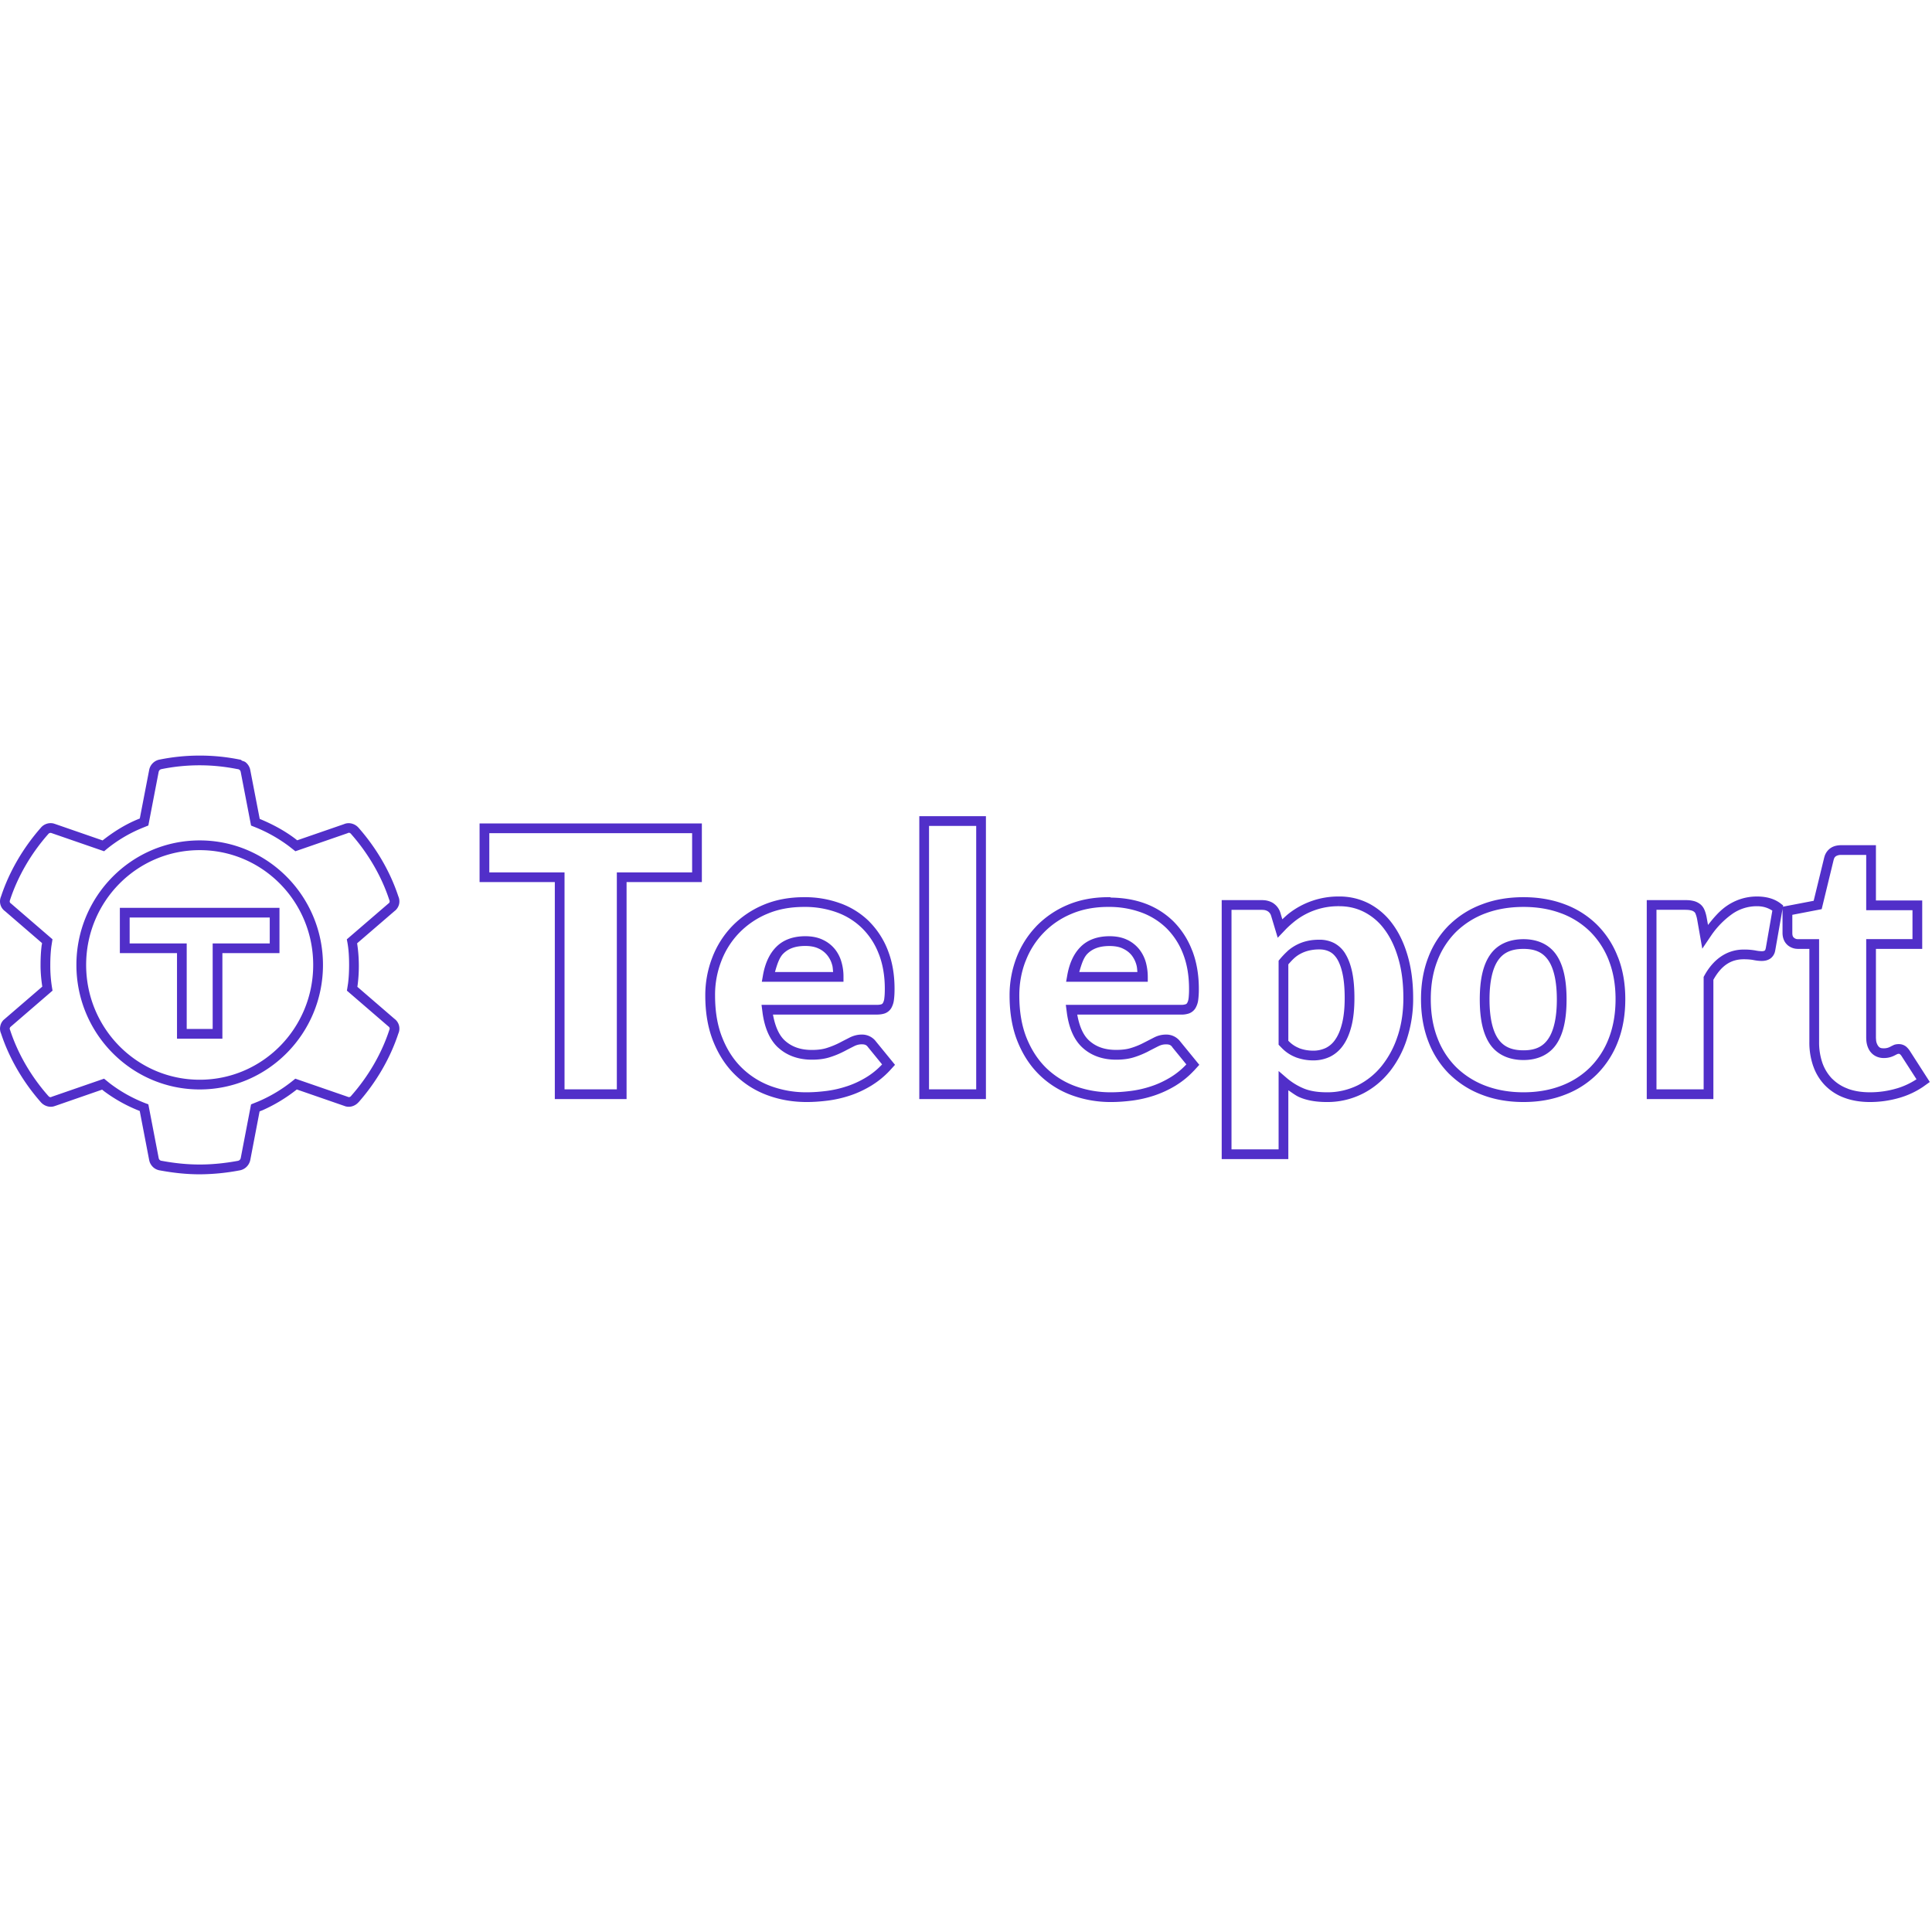 <svg xmlns="http://www.w3.org/2000/svg" viewBox="0 0 128 128"><path fill="#512fc9" fill-rule="evenodd" d="M13.23 50.059c-.882 0-1.761.086-2.632.261a.862.862 0 0 0-.715.692l-.621 3.215-.133.054c-.844.348-1.617.836-2.332 1.399l-3.149-1.09-.09-.028-.007-.003a.845.845 0 0 0-.856.293C1.547 56.16.617 57.73.07 59.39a.813.813 0 0 0-.043.535c.047.18.157.336.309.445l2.45 2.113-.02.133-.004.004c-.055.43-.075.875-.075 1.305v.004c-.003.48.043.96.114 1.437l-2.485 2.14-.07.06-.008.007A.792.792 0 0 0 .016 68a.786.786 0 0 0 .054.473c.547 1.664 1.48 3.238 2.633 4.547.235.27.629.39.969.242l-.024.011 3.118-1.082.105.086.004.004a10.09 10.09 0 0 0 2.383 1.324l.625 3.254.023.09.004.016a.89.89 0 0 0 .262.387c.121.101.27.168.426.191h.004c.863.16 1.73.258 2.628.258a14.4 14.4 0 0 0 2.633-.258.862.862 0 0 0 .465-.23.886.886 0 0 0 .254-.461l.617-3.22.168-.066h.004a10.46 10.46 0 0 0 2.293-1.386l3.148 1.09.083.03h.007c.317.087.649-.042.856-.28h.004c1.152-1.31 2.082-2.88 2.629-4.543a.805.805 0 0 0-.266-.984l.023.019-2.472-2.133.02-.133v-.004a9.955 9.955 0 0 0-.036-2.746l2.485-2.14.07-.055.008-.012a.81.81 0 0 0 .226-.426.831.831 0 0 0-.058-.476c-.547-1.664-1.48-3.235-2.633-4.543-.235-.27-.63-.39-.969-.242l-3.098 1.07-.136-.106-.004-.004c-.719-.542-1.516-.964-2.344-1.308l-.629-3.25-.023-.094-.004-.008a.876.876 0 0 0-.262-.386c-.074-.067-.172-.086-.266-.121l-.05-.051-.098-.024h-.012a13.285 13.285 0 0 0-2.633-.261Zm0 .644c.832 0 1.668.086 2.489.25l.043.004a.245.245 0 0 1 .11.05.191.191 0 0 1 .066.098l.011.043.684 3.547.168.067c.844.328 1.637.77 2.363 1.316l.406.32 3.465-1.199.012-.008c.082-.035.14-.023.226.075v.004c1.102 1.25 2 2.765 2.516 4.347l.008.016.004.012c.015.03.02.066.012.101a.15.15 0 0 1-.043.086l-.04.031-2.753 2.371.035.18c.09.473.117 1 .117 1.516 0 .418-.02.836-.07 1.226l-.075.477 2.754 2.375.012.008c.027.023.05.054.063.09a.187.187 0 0 1-.012.113l-.004.015-.008.016c-.516 1.582-1.41 3.094-2.516 4.344v.004c-.078.09-.132.097-.199.082l-.05-.02-3.458-1.195-.14.113a9.698 9.698 0 0 1-2.309 1.395l-.484.195-.684 3.559a.263.263 0 0 1-.066.12.235.235 0 0 1-.121.06l-.004.003h-.004c-.836.153-1.668.242-2.524.242-.855 0-1.687-.09-2.523-.246h-.008a.202.202 0 0 1-.11-.05.191.191 0 0 1-.066-.098l-.011-.04-.684-3.554-.168-.062a9.572 9.572 0 0 1-2.39-1.332s-.004 0-.004-.004l-.371-.301-3.47 1.2-.01.007c-.083.035-.138.023-.224-.074l-.003-.004c-1.106-1.25-2-2.762-2.516-4.344l-.008-.016-.004-.015a.151.151 0 0 1-.012-.102.174.174 0 0 1 .047-.082L.735 68l2.745-2.367-.03-.18a8.944 8.944 0 0 1-.118-1.516v-.007c0-.414.02-.832.07-1.223l.075-.477-2.754-2.375-.012-.007a.17.17 0 0 1-.063-.09.19.19 0 0 1 .012-.113l.004-.012.004-.016c.52-1.582 1.414-3.097 2.52-4.347l.003-.008.008-.004a.188.188 0 0 1 .09-.067.194.194 0 0 1 .106-.004l.046.016 3.457 1.195.137-.117a9.32 9.32 0 0 1 2.34-1.406l.453-.184.684-3.554a.263.263 0 0 1 .066-.121.235.235 0 0 1 .121-.059h.008l.008-.004a12.66 12.66 0 0 1 2.515-.25Zm47.676 3.371v18.742h4.414V54.074Zm-29.133.48v3.887h4.985v14.375h4.754V58.441H46.5v-3.886Zm29.778.165h3.125v17.453H61.55Zm-29.133.48h13.437v2.598h-4.988v14.375h-3.465V57.797h-4.984Zm-19.188.48c-4.511 0-8.168 3.7-8.168 8.25 0 4.551 3.66 8.25 8.168 8.25 4.508 0 8.168-3.699 8.168-8.25 0-4.55-3.66-8.25-8.168-8.25Zm108.766.317c-.25 0-.484.047-.68.168a1.034 1.034 0 0 0-.421.531l-.004.008-.032.11-.699 2.867-2.035.39.016-.078-.153-.12c-.418-.329-.96-.477-1.586-.477-.746 0-1.449.226-2.074.675-.457.332-.82.77-1.168 1.211l-.09-.5a2.636 2.636 0 0 0-.129-.465l-.004-.004a.962.962 0 0 0-.289-.406h-.003l-.004-.004a1.139 1.139 0 0 0-.438-.21 1.995 1.995 0 0 0-.398-.055h-.004l-.137-.004h-2.562v13.183h4.414v-7.902c.523-.937 1.156-1.36 2.011-1.36.27 0 .489.02.645.051.2.04.379.06.547.06.207 0 .41-.044.574-.161l.004-.004.008-.004a.812.812 0 0 0 .289-.437v-.004l.023-.106.48-2.726v1.582c0 .304.098.593.313.789v.004c.164.144.367.238.586.261h.008l.113.008h.758v6.153a4.76 4.76 0 0 0 .258 1.62l.004.005c.164.476.433.91.781 1.27l.004.003c.36.363.793.64 1.27.812.503.188 1.07.282 1.699.282.68 0 1.34-.098 1.976-.285a5.558 5.558 0 0 0 1.547-.727l.004-.004.437-.312-1.308-2.036a1.331 1.331 0 0 0-.29-.332h-.007l-.004-.004a.764.764 0 0 0-.465-.136c-.117 0-.23.02-.336.066l-.007.008c-.067.027-.133.063-.208.102a.876.876 0 0 1-.433.101h-.008c-.191 0-.27-.043-.355-.156a.787.787 0 0 1-.141-.426l-.008-.105v-5.899h3.067v-3.21h-3.067v-3.66Zm-108.766.328c4.157 0 7.52 3.399 7.52 7.606 0 4.203-3.363 7.605-7.52 7.605-4.156 0-7.523-3.402-7.523-7.605 0-4.207 3.363-7.606 7.523-7.606Zm108.766.317h1.645v3.664h3.066v1.914h-3.066v6.558l.007.133v.004c.02.29.11.555.27.77h.004c.2.265.523.41.867.414a1.54 1.54 0 0 0 .742-.176c.063-.031.117-.063.176-.086a.122.122 0 0 1 .074-.016h.024a.084.084 0 0 1 .066.02.582.582 0 0 1 .133.16l.969 1.504a4.946 4.946 0 0 1-1.285.601h-.004a6.241 6.241 0 0 1-1.793.262c-.567 0-1.055-.082-1.473-.238v-.004a2.81 2.81 0 0 1-1.035-.66h-.004a2.89 2.89 0 0 1-.637-1.035 4.167 4.167 0 0 1-.222-1.403v-6.804h-1.383l-.075-.004a.378.378 0 0 1-.218-.102c-.059-.05-.098-.129-.098-.312v-1.196l1.945-.375.79-3.254.023-.07a.33.33 0 0 1 .148-.195.649.649 0 0 1 .344-.074ZM88.73 59.395a5.321 5.321 0 0 0-3.343 1.128c-.149.118-.29.254-.43.383l-.121-.406a1.176 1.176 0 0 0-.465-.652l-.008-.008a1.34 1.34 0 0 0-.633-.2l-.125-.007h-2.664v17.16h4.414v-4.559c.254.164.493.36.77.473.496.207 1.09.305 1.777.305a5.155 5.155 0 0 0 2.336-.532h.004a5.38 5.38 0 0 0 1.809-1.464h.004a6.845 6.845 0 0 0 1.156-2.18v-.004a8.543 8.543 0 0 0 .414-2.71c0-1.032-.121-1.962-.36-2.79-.238-.824-.57-1.527-1.003-2.113a4.523 4.523 0 0 0-1.559-1.356 4.24 4.24 0 0 0-1.969-.468h-.004Zm-15.296.046c-1 0-1.91.172-2.723.52a6.29 6.29 0 0 0-2.063 1.414v.004a6.184 6.184 0 0 0-1.308 2.078 6.95 6.95 0 0 0-.453 2.496c0 1.145.172 2.164.527 3.047.352.875.836 1.617 1.45 2.215a6.045 6.045 0 0 0 2.144 1.347 7.488 7.488 0 0 0 2.601.45c.446 0 .907-.032 1.391-.094h.004c.504-.066 1-.18 1.48-.34.5-.168.985-.394 1.454-.683l.003-.004a5.716 5.716 0 0 0 1.153-.95h.004l.359-.394-1.258-1.54a1.155 1.155 0 0 0-.945-.464c-.277 0-.547.066-.797.195l-.687.352c-.254.133-.52.242-.793.328h-.004c-.27.094-.618.14-1.028.14-.757 0-1.332-.206-1.789-.62-.383-.348-.644-.926-.785-1.72h6.871c.18.009.356-.019.528-.073l.003-.004h.008a.847.847 0 0 0 .426-.356l.004-.004v-.004a1.43 1.43 0 0 0 .176-.547 5.47 5.47 0 0 0 .039-.722c0-.938-.149-1.79-.442-2.543h-.004a5.488 5.488 0 0 0-1.238-1.922 5.286 5.286 0 0 0-1.906-1.195c-.723-.262-1.484-.371-2.246-.38l-.031-.03Zm-20.16 0c-1 0-1.91.172-2.72.52a6.249 6.249 0 0 0-2.062 1.414l-.004.004a6.174 6.174 0 0 0-1.304 2.078 6.908 6.908 0 0 0-.457 2.496c0 1.145.175 2.164.53 3.047.352.875.833 1.617 1.45 2.215a6 6 0 0 0 2.14 1.347c.813.301 1.68.45 2.598.45.446 0 .91-.032 1.399-.094a7.825 7.825 0 0 0 1.484-.34c.496-.164.98-.394 1.45-.683l.003-.004a5.79 5.79 0 0 0 1.153-.946l.004-.004.359-.394-1.258-1.54a1.15 1.15 0 0 0-.945-.464c-.278 0-.547.07-.797.195-.207.106-.438.223-.684.352a5.428 5.428 0 0 1-.797.328c-.273.094-.617.144-1.027.144-.758 0-1.336-.21-1.793-.624-.379-.348-.64-.926-.785-1.72h6.879c.195 0 .37-.023.531-.077a.837.837 0 0 0 .43-.356v-.004l.004-.004a1.44 1.44 0 0 0 .172-.547v-.003c.027-.196.039-.434.039-.72 0-.937-.145-1.784-.442-2.538v-.004a5.524 5.524 0 0 0-1.242-1.918v-.004a5.304 5.304 0 0 0-1.902-1.195h-.004a6.79 6.79 0 0 0-2.399-.407Zm47.663 0c-.996 0-1.914.153-2.742.47a6.101 6.101 0 0 0-2.156 1.35h-.004a5.986 5.986 0 0 0-1.398 2.141c-.328.836-.492 1.77-.492 2.793 0 1.032.164 1.977.492 2.82a6.08 6.08 0 0 0 1.398 2.157h.004a6.171 6.171 0 0 0 2.152 1.363c.832.32 1.75.477 2.746.477.989 0 1.903-.157 2.727-.477a6.019 6.019 0 0 0 2.137-1.363l.004-.004a6.193 6.193 0 0 0 1.386-2.152c.329-.844.489-1.79.489-2.82 0-1.024-.16-1.958-.489-2.794h-.004a6.053 6.053 0 0 0-1.382-2.136l-.004-.004a6.023 6.023 0 0 0-2.137-1.352c-.828-.312-1.734-.469-2.727-.469Zm-12.207.168v.43c.61 0 1.165.133 1.676.398.528.278.985.672 1.332 1.157l.004.004c.38.515.684 1.148.903 1.914.222.758.332 1.629.332 2.613 0 .91-.125 1.746-.375 2.508h-.004v.004a6.175 6.175 0 0 1-1.051 1.976c-.434.543-.977.98-1.59 1.29-.64.312-1.34.472-2.05.464h-.005c-.625 0-1.136-.09-1.527-.254a4.25 4.25 0 0 1-1.129-.695l-.535-.461v5.191H81.59v-15.87h2.004l.101.007c.114.004.22.04.313.098.097.07.172.168.203.285l.004.008.437 1.453.57-.598a7.05 7.05 0 0 1 .563-.5 4.648 4.648 0 0 1 2.942-.992Zm27.672.43c.45 0 .754.125 1.02.293l-.434 2.484-.023.082a.133.133 0 0 1-.047.079c-.027.02-.086.043-.2.043a2.28 2.28 0 0 1-.425-.051 4.33 4.33 0 0 0-.766-.059c-1.101 0-2.011.625-2.617 1.742l-.039.07v7.45h-3.125V60.277h1.91l.125.004c.094.004.184.016.27.04h.004a.49.49 0 0 1 .187.09.295.295 0 0 1 .094.132c.047.117.078.234.102.355l.343 1.954.602-.891a5.646 5.646 0 0 1 1.324-1.367 2.831 2.831 0 0 1 1.695-.555Zm-63.125.047h.004a6.169 6.169 0 0 1 2.176.367 4.639 4.639 0 0 1 1.672 1.055 4.74 4.74 0 0 1 1.09 1.687l.004.004c.261.672.398 1.438.398 2.309 0 .273-.012.488-.035.644v.012a.781.781 0 0 1-.094.293.203.203 0 0 1-.094.078c-.058.02-.164.04-.308.04h-7.637l.074.57v.003c.145.989.48 1.758 1.035 2.266h.004c.579.527 1.34.793 2.223.793.461 0 .871-.055 1.23-.176.305-.097.606-.222.891-.37h.004c.242-.13.469-.243.676-.349.164-.082.328-.124.504-.124.222 0 .32.054.418.195l.008.008.921 1.129a4.98 4.98 0 0 1-1 .824 6.21 6.21 0 0 1-1.316.62h-.004a7.114 7.114 0 0 1-1.36.313c-.464.059-.902.09-1.316.09a6.773 6.773 0 0 1-2.375-.41 5.45 5.45 0 0 1-1.914-1.203c-.547-.531-.98-1.192-1.3-1.996-.32-.793-.481-1.723-.481-2.805a6.14 6.14 0 0 1 .41-2.266 5.496 5.496 0 0 1 1.172-1.863 5.619 5.619 0 0 1 1.848-1.27h.004c.718-.312 1.539-.468 2.468-.468Zm20.149 0h.011a6.19 6.19 0 0 1 2.18.367 4.683 4.683 0 0 1 1.672 1.05 4.83 4.83 0 0 1 1.094 1.696c.262.672.394 1.438.394 2.309a5.4 5.4 0 0 1-.03.64l-.005.008v.008a.717.717 0 0 1-.094.293.17.17 0 0 1-.09.074.855.855 0 0 1-.296.043h-7.649l.075.57v.004c.144.989.476 1.758 1.035 2.266.582.531 1.343.793 2.222.793.461 0 .875-.055 1.235-.176.304-.097.601-.222.886-.367h.004v-.004c.246-.129.473-.242.676-.347h.004c.164-.083.324-.122.504-.122.223 0 .32.051.418.188l.004.012.922 1.129a5.062 5.062 0 0 1-1 .824c-.43.265-.868.472-1.317.62a7.071 7.071 0 0 1-1.36.313c-.464.059-.901.09-1.316.09h-.003a6.823 6.823 0 0 1-2.372-.41 5.475 5.475 0 0 1-1.918-1.203c-.542-.531-.976-1.192-1.3-1.992-.317-.793-.48-1.727-.48-2.809 0-.8.136-1.555.41-2.266h.003a5.496 5.496 0 0 1 3.02-3.132c.719-.309 1.535-.47 2.46-.47Zm27.511 0c.926 0 1.754.144 2.5.426h.004a5.445 5.445 0 0 1 1.91 1.21c.54.54.962 1.192 1.239 1.91v.005c.293.75.445 1.601.445 2.558 0 .965-.152 1.828-.445 2.586a5.531 5.531 0 0 1-1.238 1.93h-.004v.004a5.469 5.469 0 0 1-1.91 1.219c-.747.285-1.579.433-2.5.433-.93 0-1.766-.148-2.52-.433a5.61 5.61 0 0 1-1.934-1.223 5.432 5.432 0 0 1-1.246-1.93c-.297-.761-.445-1.62-.445-2.586 0-.957.148-1.808.445-2.558v-.004a5.467 5.467 0 0 1 1.246-1.91 5.6 5.6 0 0 1 1.93-1.211h.004c.75-.282 1.59-.426 2.52-.426Zm-92.996.059v3.003h3.786v5.668h3.007v-5.668h3.782v-3.003Zm.649.644h9.281v1.715H14.09v5.668h-1.72v-5.668H8.59Zm44.762 1.238c-.786 0-1.45.23-1.922.707-.465.465-.754 1.121-.89 1.93l-.067.379h5.41v-.324a3.39 3.39 0 0 0-.125-.95 2.42 2.42 0 0 0-.434-.874h-.004v-.004a2.24 2.24 0 0 0-.8-.625c-.336-.164-.73-.239-1.168-.239Zm20.156 0c-.781 0-1.445.23-1.918.707-.465.465-.754 1.121-.89 1.934l-.067.375h5.41v-.324c0-.324-.043-.64-.125-.953a2.474 2.474 0 0 0-.438-.871 2.274 2.274 0 0 0-.796-.63h-.004c-.336-.163-.73-.238-1.172-.238Zm27.43.196c-.965 0-1.75.351-2.223 1.047-.473.687-.676 1.671-.676 2.949 0 1.277.203 2.261.672 2.957.477.699 1.262 1.054 2.227 1.054.94 0 1.714-.359 2.183-1.058.465-.692.668-1.676.668-2.953 0-1.278-.203-2.258-.672-2.95-.469-.69-1.238-1.046-2.18-1.046Zm-13.52.035c-.297 0-.57.027-.82.086a2.953 2.953 0 0 0-1.297.668v.004a5.647 5.647 0 0 0-.516.543l-.074.09v5.566l.215.222c.258.266.57.473.914.606l.004.004c.37.137.758.207 1.156.207.379.004.754-.074 1.098-.234h.004a2.31 2.31 0 0 0 .886-.766c.246-.344.426-.777.555-1.29.129-.515.191-1.128.191-1.839 0-.68-.05-1.254-.152-1.738-.105-.477-.25-.875-.45-1.196v-.004a1.922 1.922 0 0 0-.757-.714 2.124 2.124 0 0 0-.957-.215Zm-34.066.414c.367 0 .66.062.89.176h.004c.223.105.418.257.57.449.149.187.258.406.317.637h.004v.004c.039.148.043.304.058.46h-3.851c.136-.48.281-.945.543-1.21.34-.34.8-.516 1.465-.516Zm20.156.004c.367 0 .664.058.89.172.25.117.434.265.579.445a1.8 1.8 0 0 1 .316.645c.043.148.047.304.062.46h-3.851c.137-.476.277-.945.543-1.21.336-.336.8-.512 1.46-.512Zm27.43.191c.792 0 1.296.246 1.648.766.352.52.559 1.379.559 2.586 0 1.207-.207 2.07-.563 2.597-.348.52-.852.77-1.644.77-.817 0-1.34-.254-1.692-.773-.355-.524-.562-1.387-.562-2.594 0-1.203.207-2.067.562-2.586.352-.516.875-.766 1.692-.766Zm-13.52.035c.258 0 .473.051.668.149.184.09.348.242.5.48.144.235.273.567.363.992.09.418.14.954.14 1.602 0 .672-.062 1.238-.175 1.684-.113.457-.27.812-.453 1.07a1.613 1.613 0 0 1-.633.555c-.258.117-.539.18-.82.175h-.004c-.328 0-.633-.054-.93-.164v-.004a1.956 1.956 0 0 1-.683-.453h-.004l-.032-.031v-5.066c.125-.141.247-.278.383-.403.137-.125.293-.234.457-.316.164-.086.348-.152.547-.2h.004a2.89 2.89 0 0 1 .672-.07Zm0 0"/></svg>